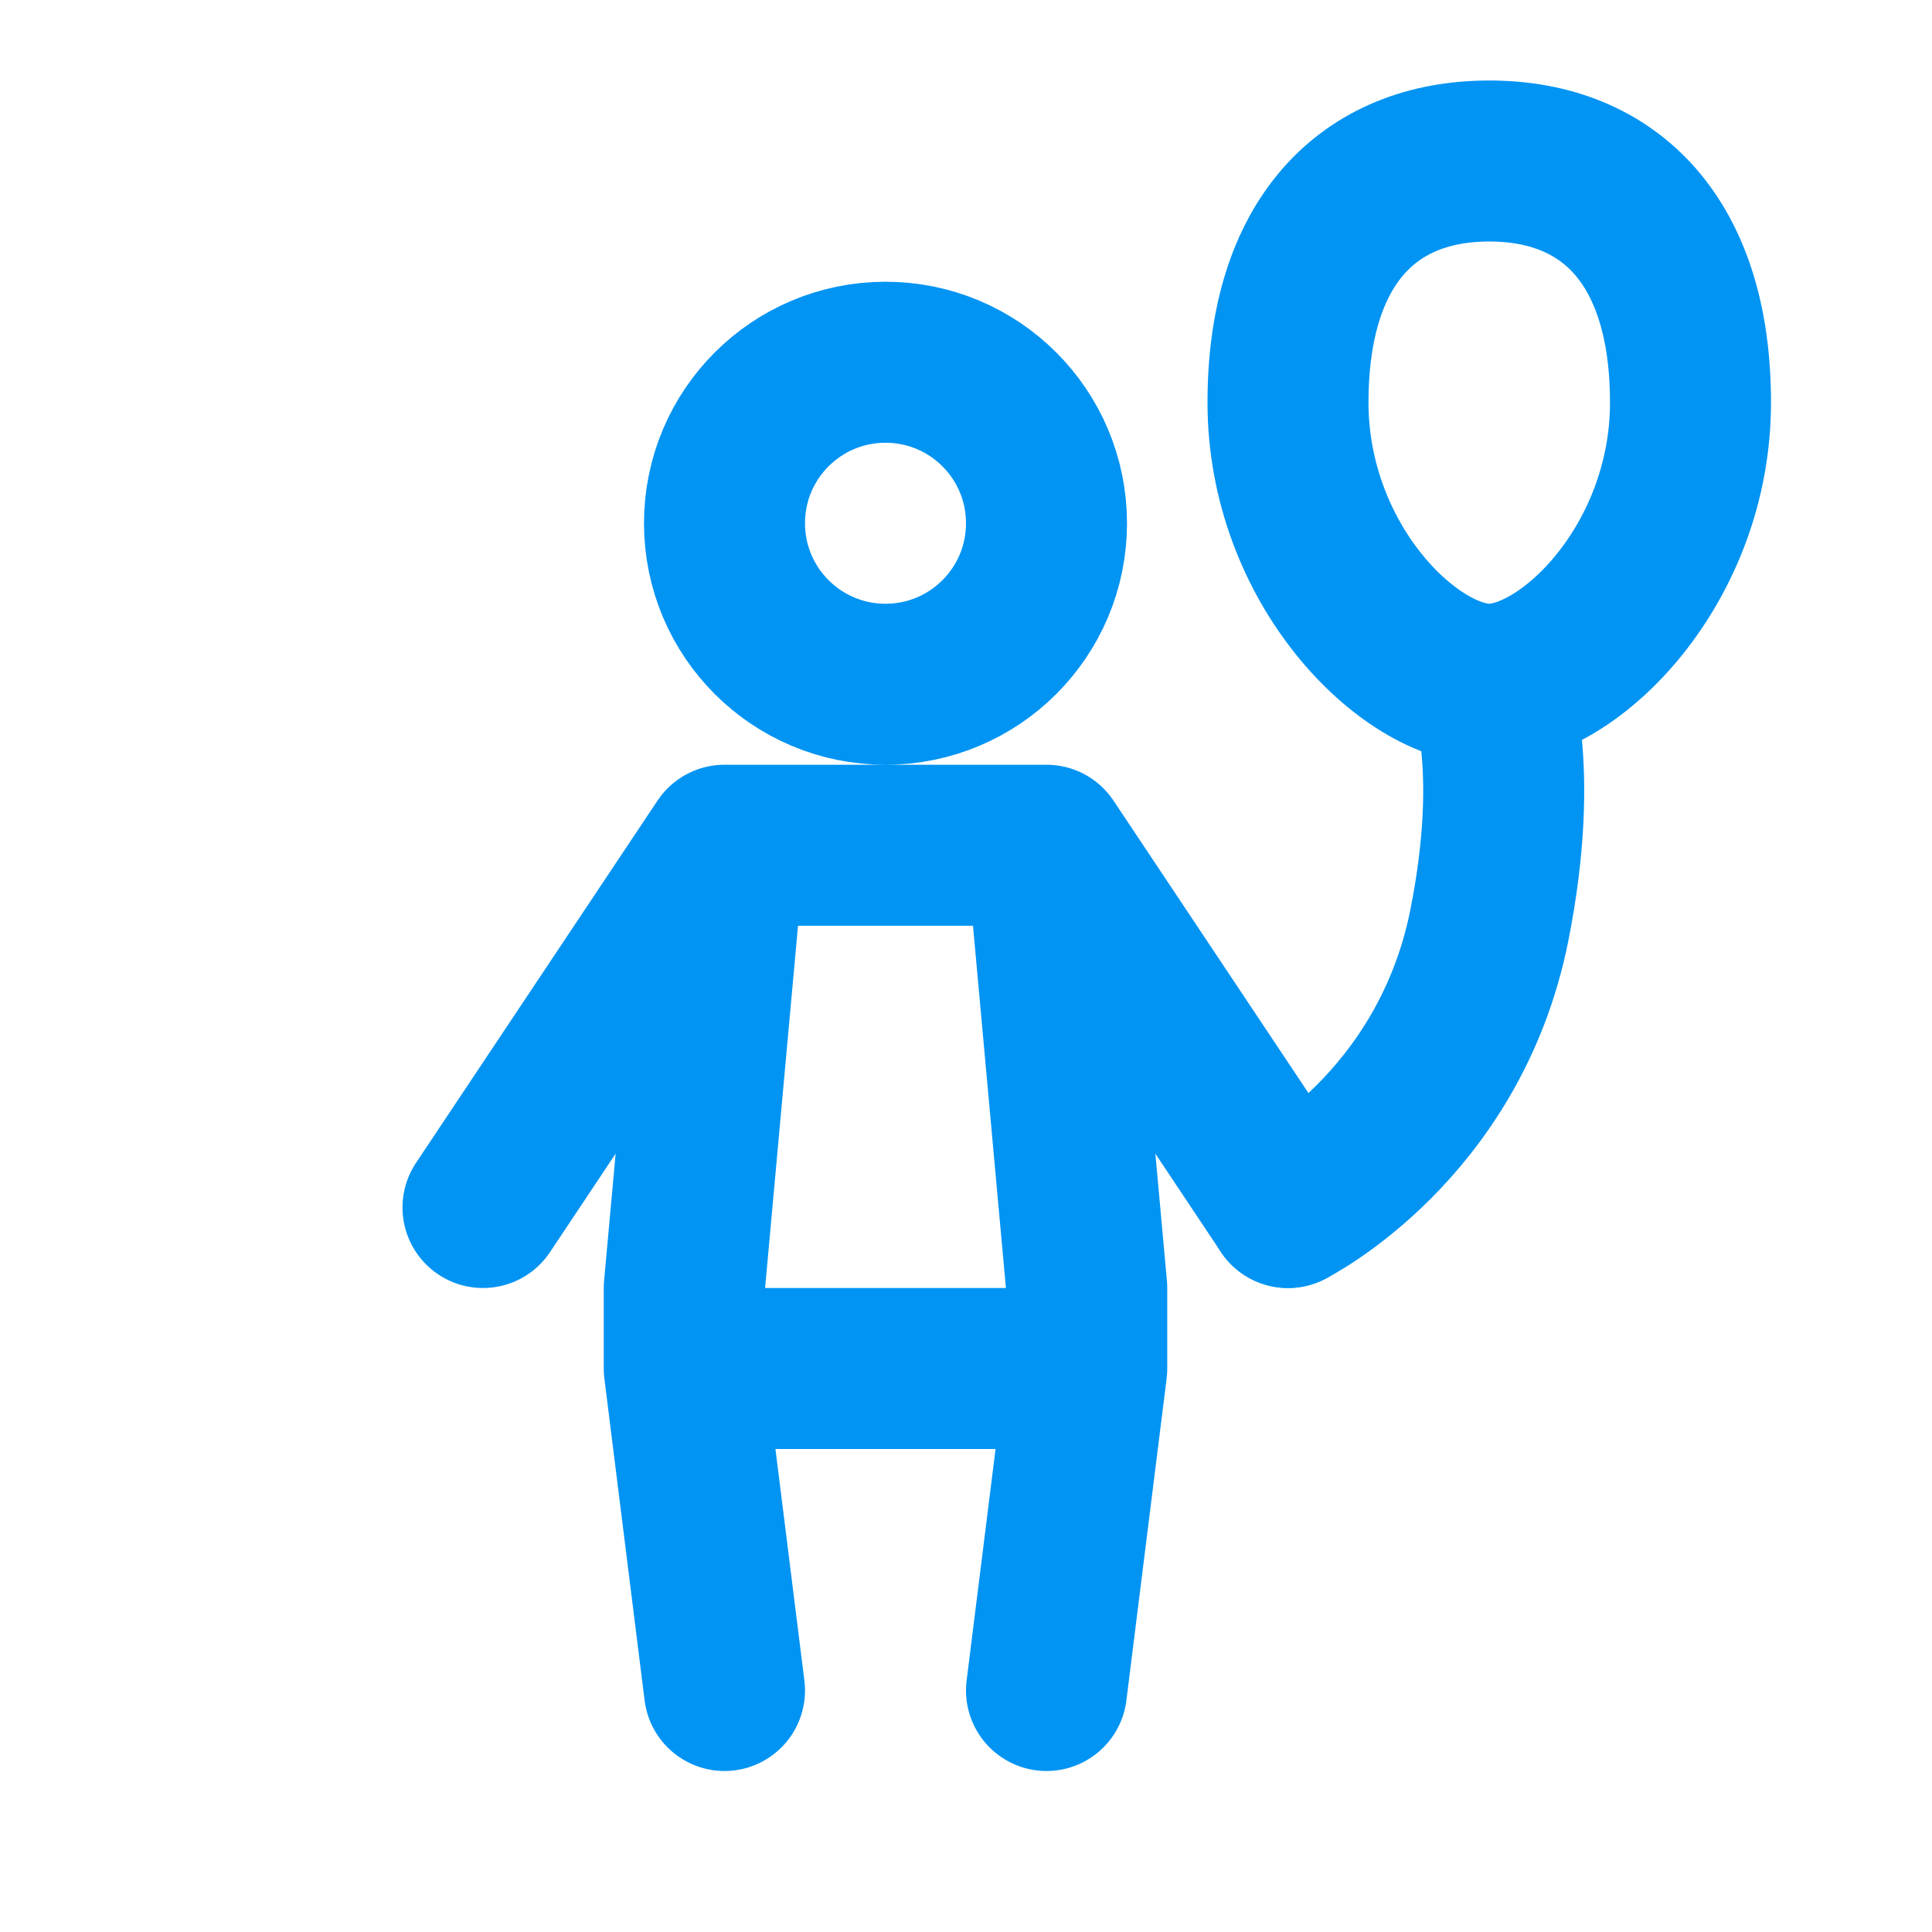 <svg width="24" height="24" viewBox="0 0 24 24" fill="none" xmlns="http://www.w3.org/2000/svg">
<path d="M16 15C16 15 18 14 18.5 11.5C18.904 9.478 18.5 8.5 18.5 8.5M18.5 8.5C17.5 8.5 16 7 16 5C16 3 17 2 18.5 2C20 2 21 3 21 5C21 7 19.5 8.5 18.5 8.5Z" stroke="#0194F3" stroke-width="2" stroke-linecap="round" stroke-linejoin="round"></path>
<path d="M9 10.5L8.5 16V17M9 10.5H13M9 10.5L6 15M13 10.5L13.5 16V17M13 10.5L16 15M8.5 17L9 21M8.5 17H13.5M13.5 17L13 21M11 4.5V4.5C12.105 4.5 13 5.395 13 6.5V6.5C13 7.605 12.105 8.5 11 8.5V8.5C9.895 8.5 9 7.605 9 6.5V6.5C9 5.395 9.895 4.5 11 4.5Z" stroke="#0194F3" stroke-width="2" stroke-linecap="round" stroke-linejoin="round"></path>
</svg>